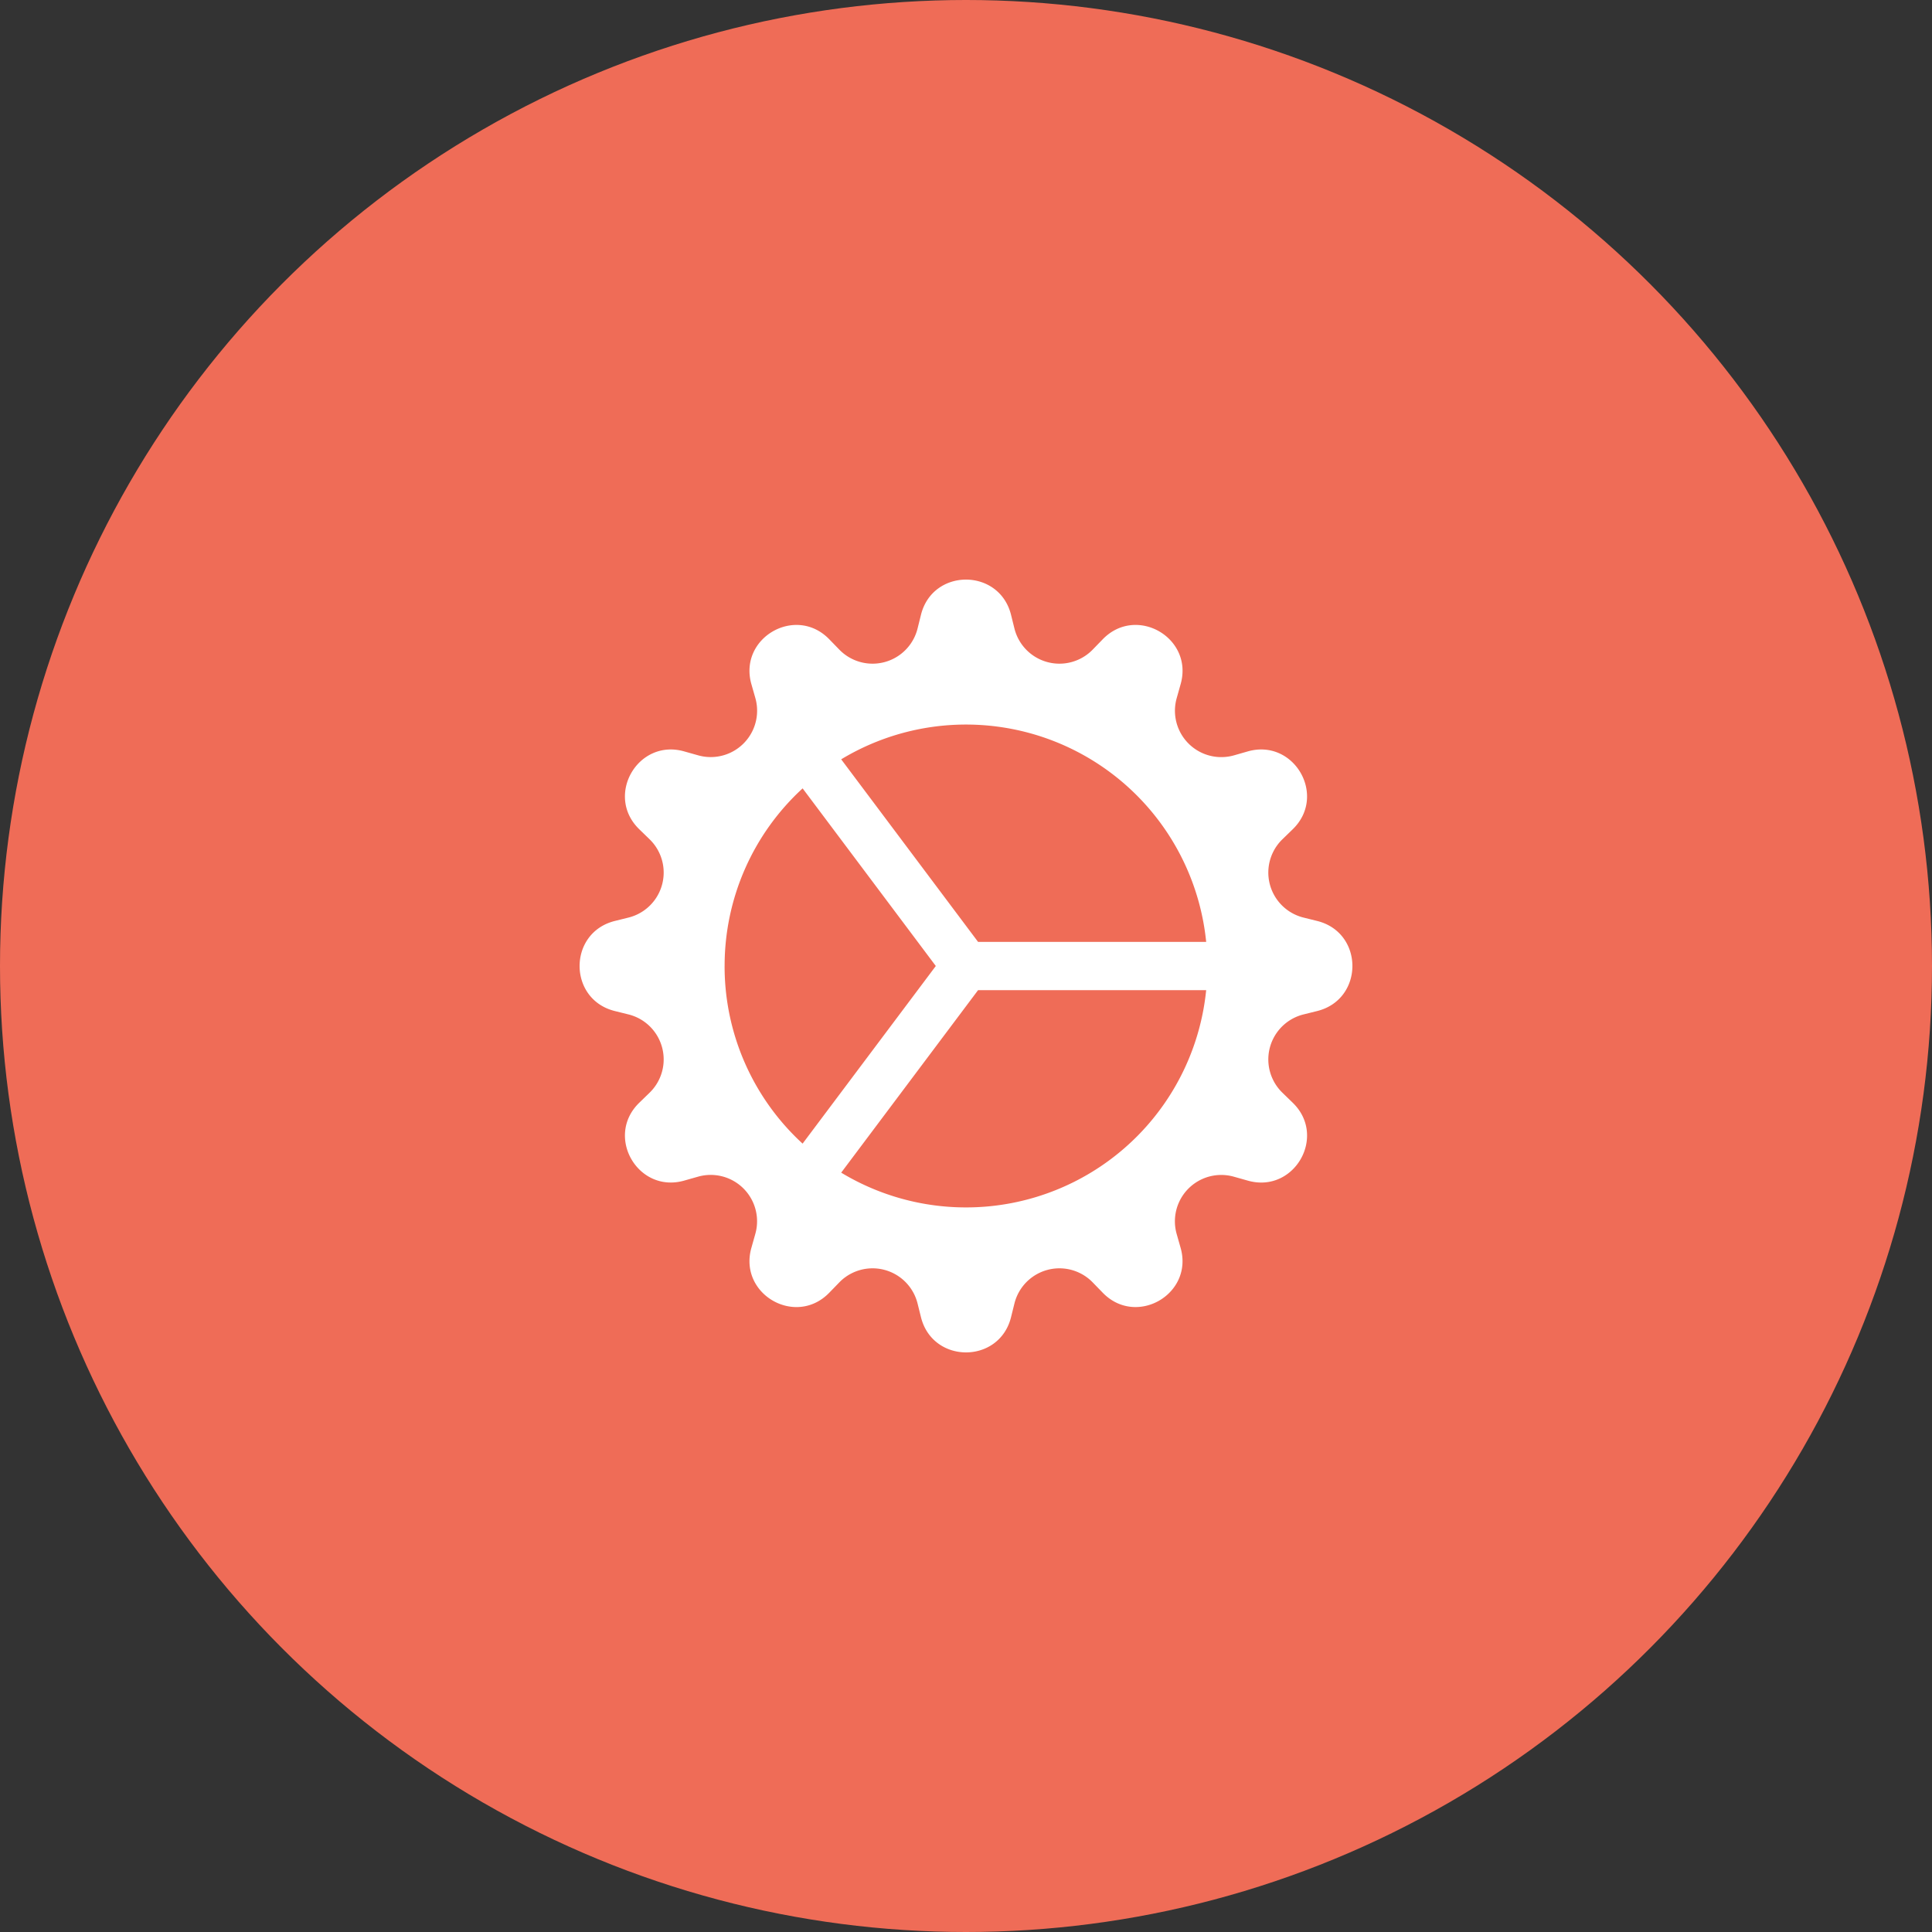 <svg width="80" height="80" fill="none" xmlns="http://www.w3.org/2000/svg"><rect width="100%" height="100%" fill="#333333" stroke="none"/><circle cx="40" cy="40" r="40" fill="#EF6C57"/><path fill-rule="evenodd" clip-rule="evenodd" d="M41.864 25.455c-.488-1.94-3.242-1.94-3.728 0l-.142.572a1.92 1.92 0 01-3.244.868l-.41-.422c-1.39-1.438-3.775-.058-3.225 1.862l.162.568a1.92 1.92 0 01-2.374 2.372l-.568-.16c-1.922-.55-3.3 1.835-1.862 3.225l.422.41a1.92 1.92 0 01-.868 3.244l-.572.142c-1.94.488-1.94 3.242 0 3.728l.572.142a1.92 1.92 0 01.868 3.244l-.422.41c-1.438 1.39-.058 3.775 1.862 3.225l.568-.161a1.92 1.92 0 012.372 2.373l-.16.568c-.55 1.922 1.835 3.3 3.225 1.862l.41-.422a1.92 1.92 0 013.244.868l.142.572c.488 1.94 3.242 1.94 3.728 0l.142-.572a1.92 1.92 0 013.244-.868l.41.422c1.39 1.438 3.775.058 3.225-1.862l-.161-.566a1.92 1.92 0 012.373-2.373l.568.16c1.922.55 3.3-1.836 1.862-3.226l-.422-.41a1.92 1.92 0 01.868-3.244l.572-.142c1.94-.488 1.94-3.242 0-3.728l-.572-.142a1.92 1.92 0 01-.868-3.244l.422-.41c1.438-1.39.058-3.775-1.862-3.225l-.566.162a1.92 1.92 0 01-2.373-2.374l.16-.568c.55-1.922-1.836-3.3-3.226-1.862l-.41.422a1.92 1.92 0 01-3.244-.868l-.142-.572zM40.5 41h9.445a9.995 9.995 0 01-15.113 7.557L40.5 41zm9.445-2a9.995 9.995 0 00-15.113-7.558l5.668 7.56h9.445V39zm-19.94 1a9.968 9.968 0 013.23-7.355L38.75 40l-5.516 7.355A9.963 9.963 0 0130.004 40z" fill="#fff"/></svg>